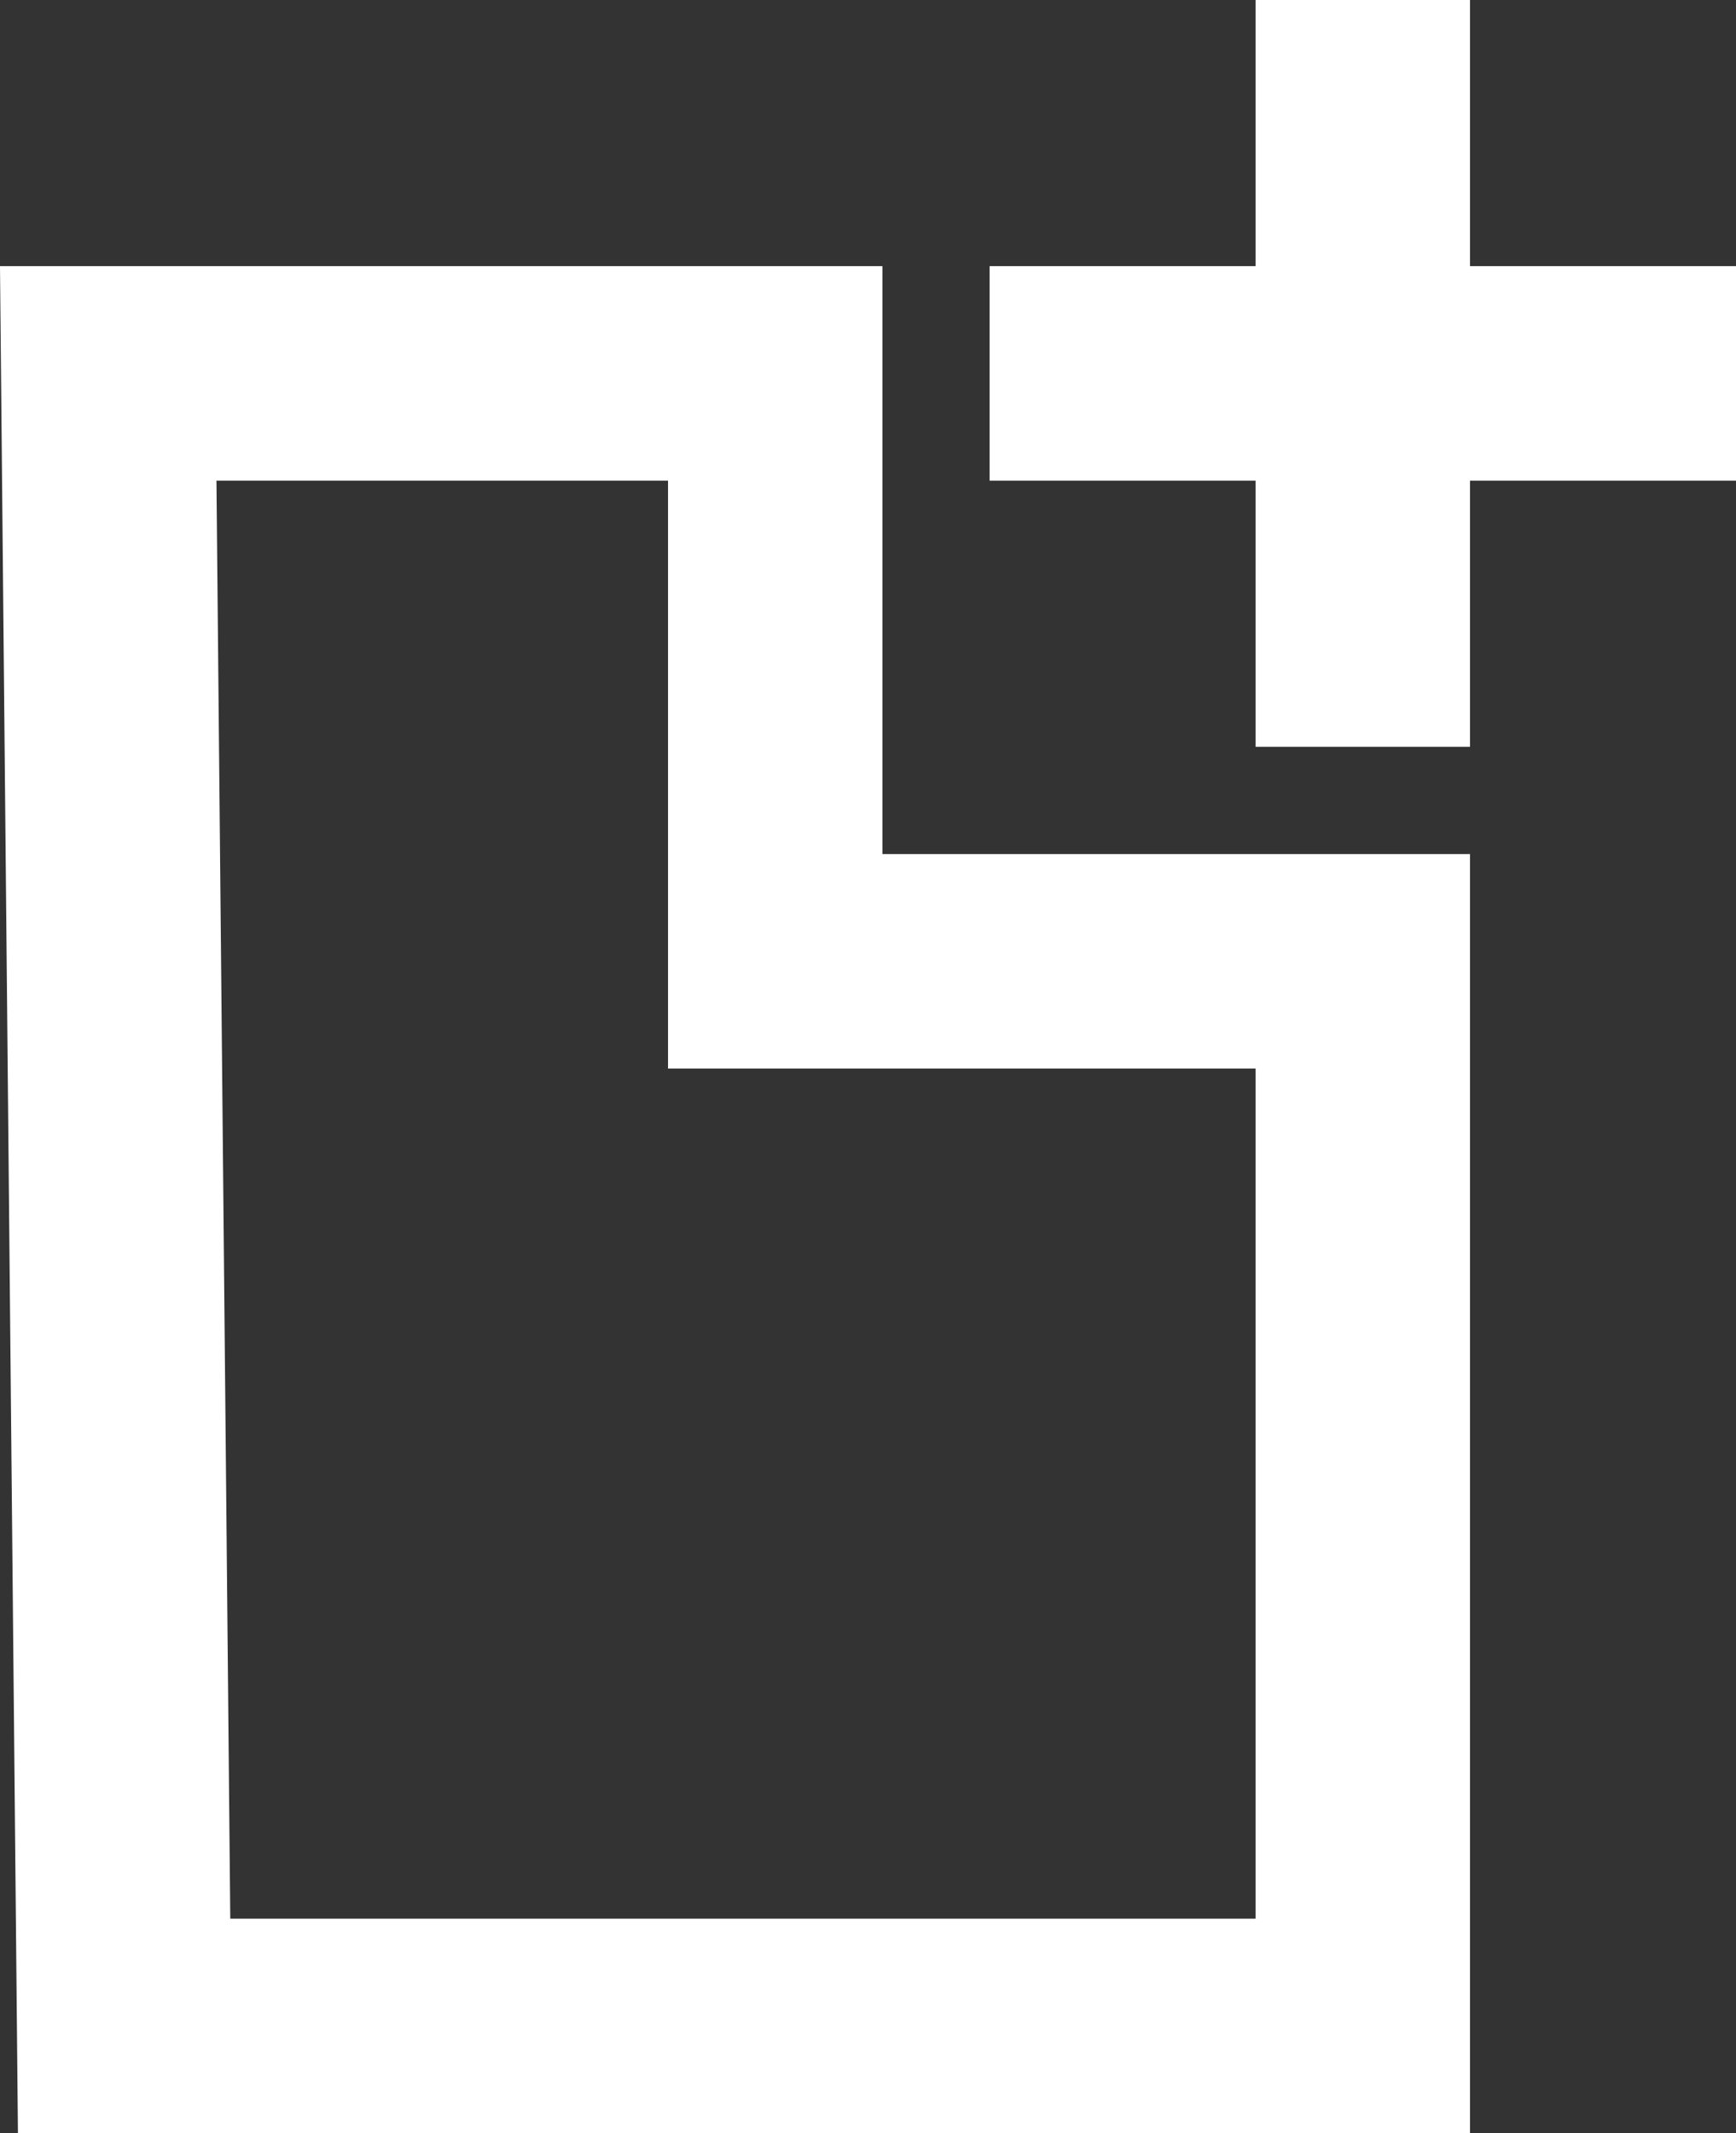 <?xml version="1.0" encoding="utf-8"?>
<!-- Generator: Adobe Illustrator 26.0.1, SVG Export Plug-In . SVG Version: 6.00 Build 0)  -->
<svg version="1.1" xmlns="http://www.w3.org/2000/svg" xmlns:xlink="http://www.w3.org/1999/xlink" x="0px" y="0px"
	 viewBox="0 0 218.63 268.5" style="enable-background:new 0 0 218.63 268.5;" xml:space="preserve">
<rect x="0" y="0" width="218.63" height="268.5" fill="#333333" stroke="none"/>
<style type="text/css">
	.st0{fill:none;stroke:#FFFFFF;stroke-width:27;stroke-miterlimit:10;}
</style>
<g id="Layer_1">
	<g>
		<line class="st0" x1="171.63" y1="94" x2="171.63" y2="0"/>
		<polygon class="st0" points="171.63,121 171.63,255 15.63,255 13.63,47 97.63,47 97.63,121 		"/>
		<line class="st0" x1="124.63" y1="47" x2="218.63" y2="47"/>
	</g>
</g>
<g id="Layer_2">
</g>
</svg>
